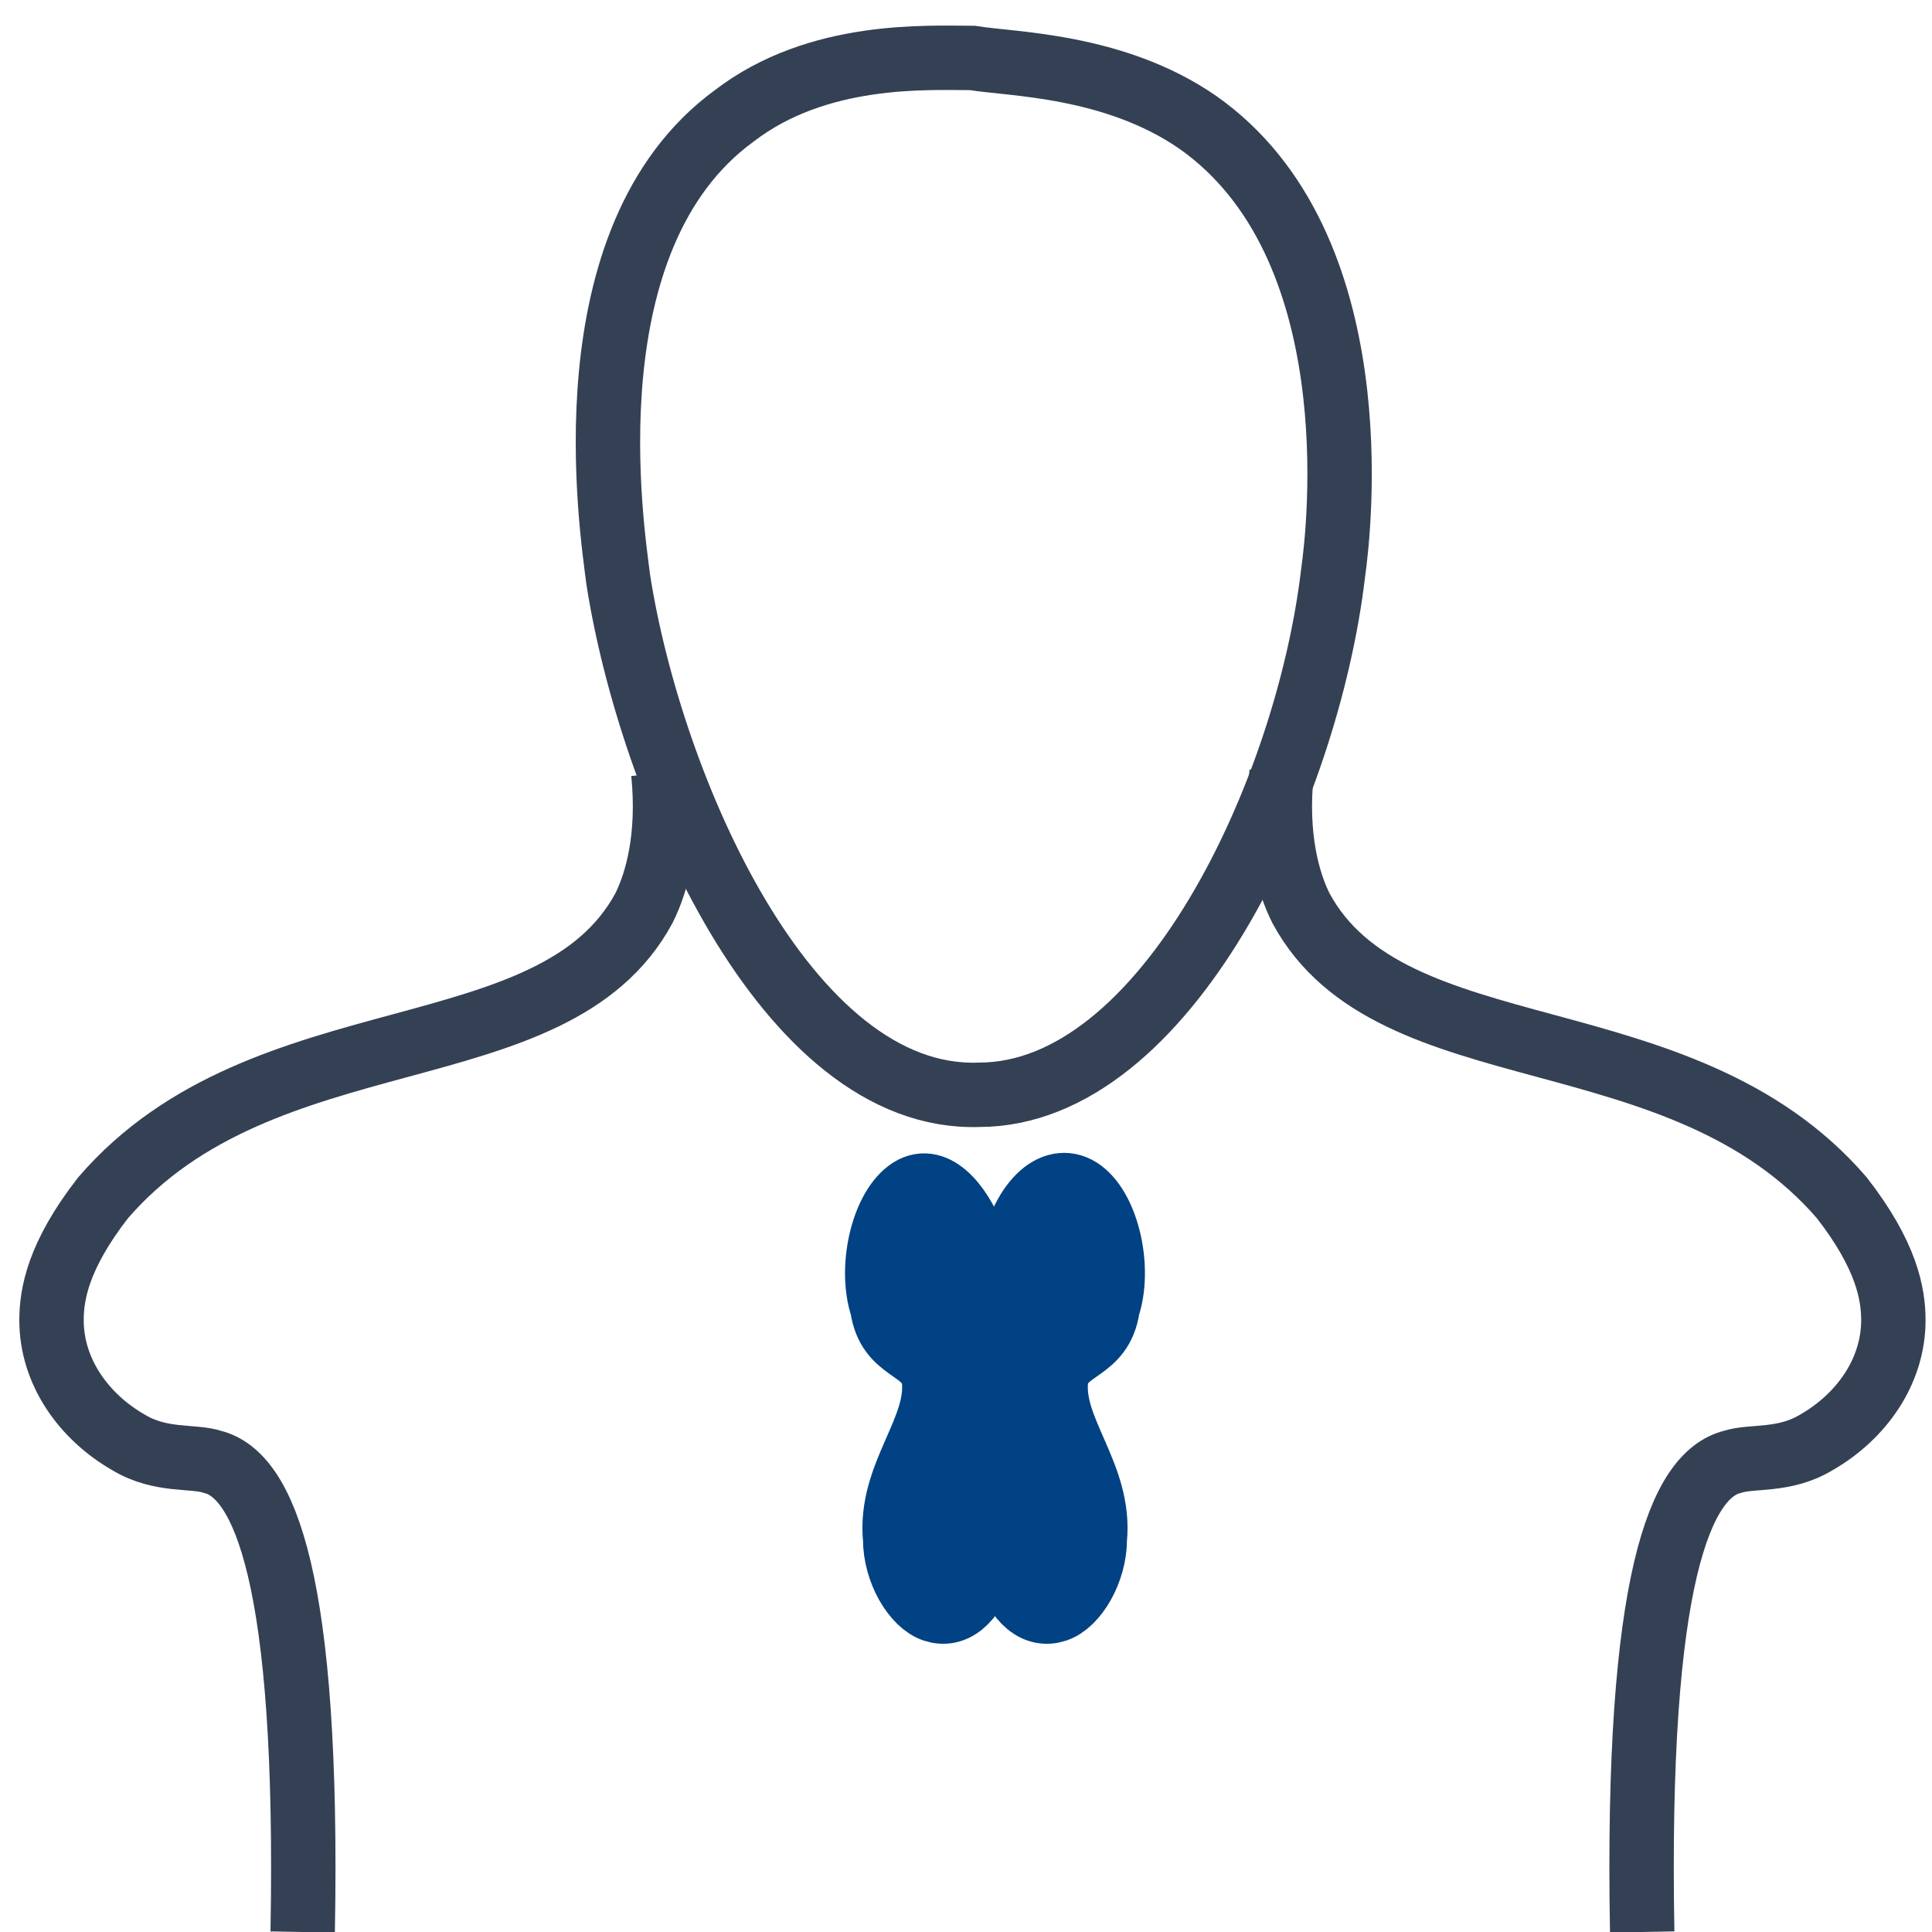 <?xml version="1.0" encoding="utf-8"?>
<!-- Generator: Adobe Illustrator 19.0.1, SVG Export Plug-In . SVG Version: 6.00 Build 0)  -->
<svg version="1.1" id="Слой_1" xmlns="http://www.w3.org/2000/svg" xmlns:xlink="http://www.w3.org/1999/xlink" x="0px" y="0px"
	 viewBox="0 0 30 30" style="enable-background:new 0 0 30 30;" xml:space="preserve">
<style type="text/css">
	.st0{fill:none;stroke:#344154;stroke-miterlimit:10;}
	.st1{fill:#004283;stroke:#004283;stroke-miterlimit:10;}
</style>
<path class="st0" d="M10.3,12c0.1,1-0.1,1.7-0.3,2.1c-1.4,2.6-5.9,1.6-8.4,4.5c-0.7,0.9-0.8,1.5-0.8,1.9c0,0.8,0.5,1.5,1.2,1.9
	c0.5,0.3,1,0.2,1.3,0.3c0.8,0.2,1.5,1.8,1.4,7.3"/>
<path class="st0" d="M19.9,12c-0.1,1,0.1,1.7,0.3,2.1c1.4,2.6,5.9,1.6,8.4,4.5c0.7,0.9,0.8,1.5,0.8,1.9c0,0.8-0.5,1.5-1.2,1.9
	c-0.5,0.3-1,0.2-1.3,0.3c-0.8,0.2-1.5,1.8-1.4,7.3"/>
<path class="st0" d="M9.6,9c0.5,3.2,2.6,8.1,5.6,8c2.9,0,5.1-4.7,5.5-8.1c0.1-0.7,0.6-5.1-2.1-7c-1.3-0.9-2.9-0.9-3.5-1
	c-0.7,0-2.4-0.1-3.7,0.9C8.8,3.7,9.5,8.2,9.6,9z"/>
<g>
	<path class="st1" d="M15.2,19.5c0-0.1,0-0.2-0.1-0.3c-0.2-0.5-0.6-1-1-0.7c-0.4,0.3-0.6,1.2-0.4,1.8c0.1,0.7,0.7,0.6,0.8,1.1
		c0.1,0.8-0.7,1.5-0.6,2.5c0,0.5,0.3,1,0.6,1.1c0.3,0.1,0.6-0.1,0.8-0.7"/>
	<path class="st1" d="M15.7,19.5c0.2-0.9,0.7-1.3,1.1-1c0.4,0.3,0.6,1.2,0.4,1.8c-0.1,0.7-0.7,0.6-0.8,1.1c-0.1,0.8,0.7,1.5,0.6,2.5
		c0,0.5-0.3,1-0.6,1.1c-0.3,0.1-0.6-0.1-0.8-0.7"/>
	<path class="st1" d="M15.2,19.2c0,0.3,0.1,0.6,0.3,0.6c0.2,0,0.3-0.2,0.3-0.6"/>
	<path class="st1" d="M15.1,24.5c0,0,0.2-0.4,0.4-0.4c0.2,0,0.3,0.2,0.4,0.5"/>
</g>
<line class="st1" x1="15.4" y1="19.6" x2="15.4" y2="23.9"/>
</svg>
